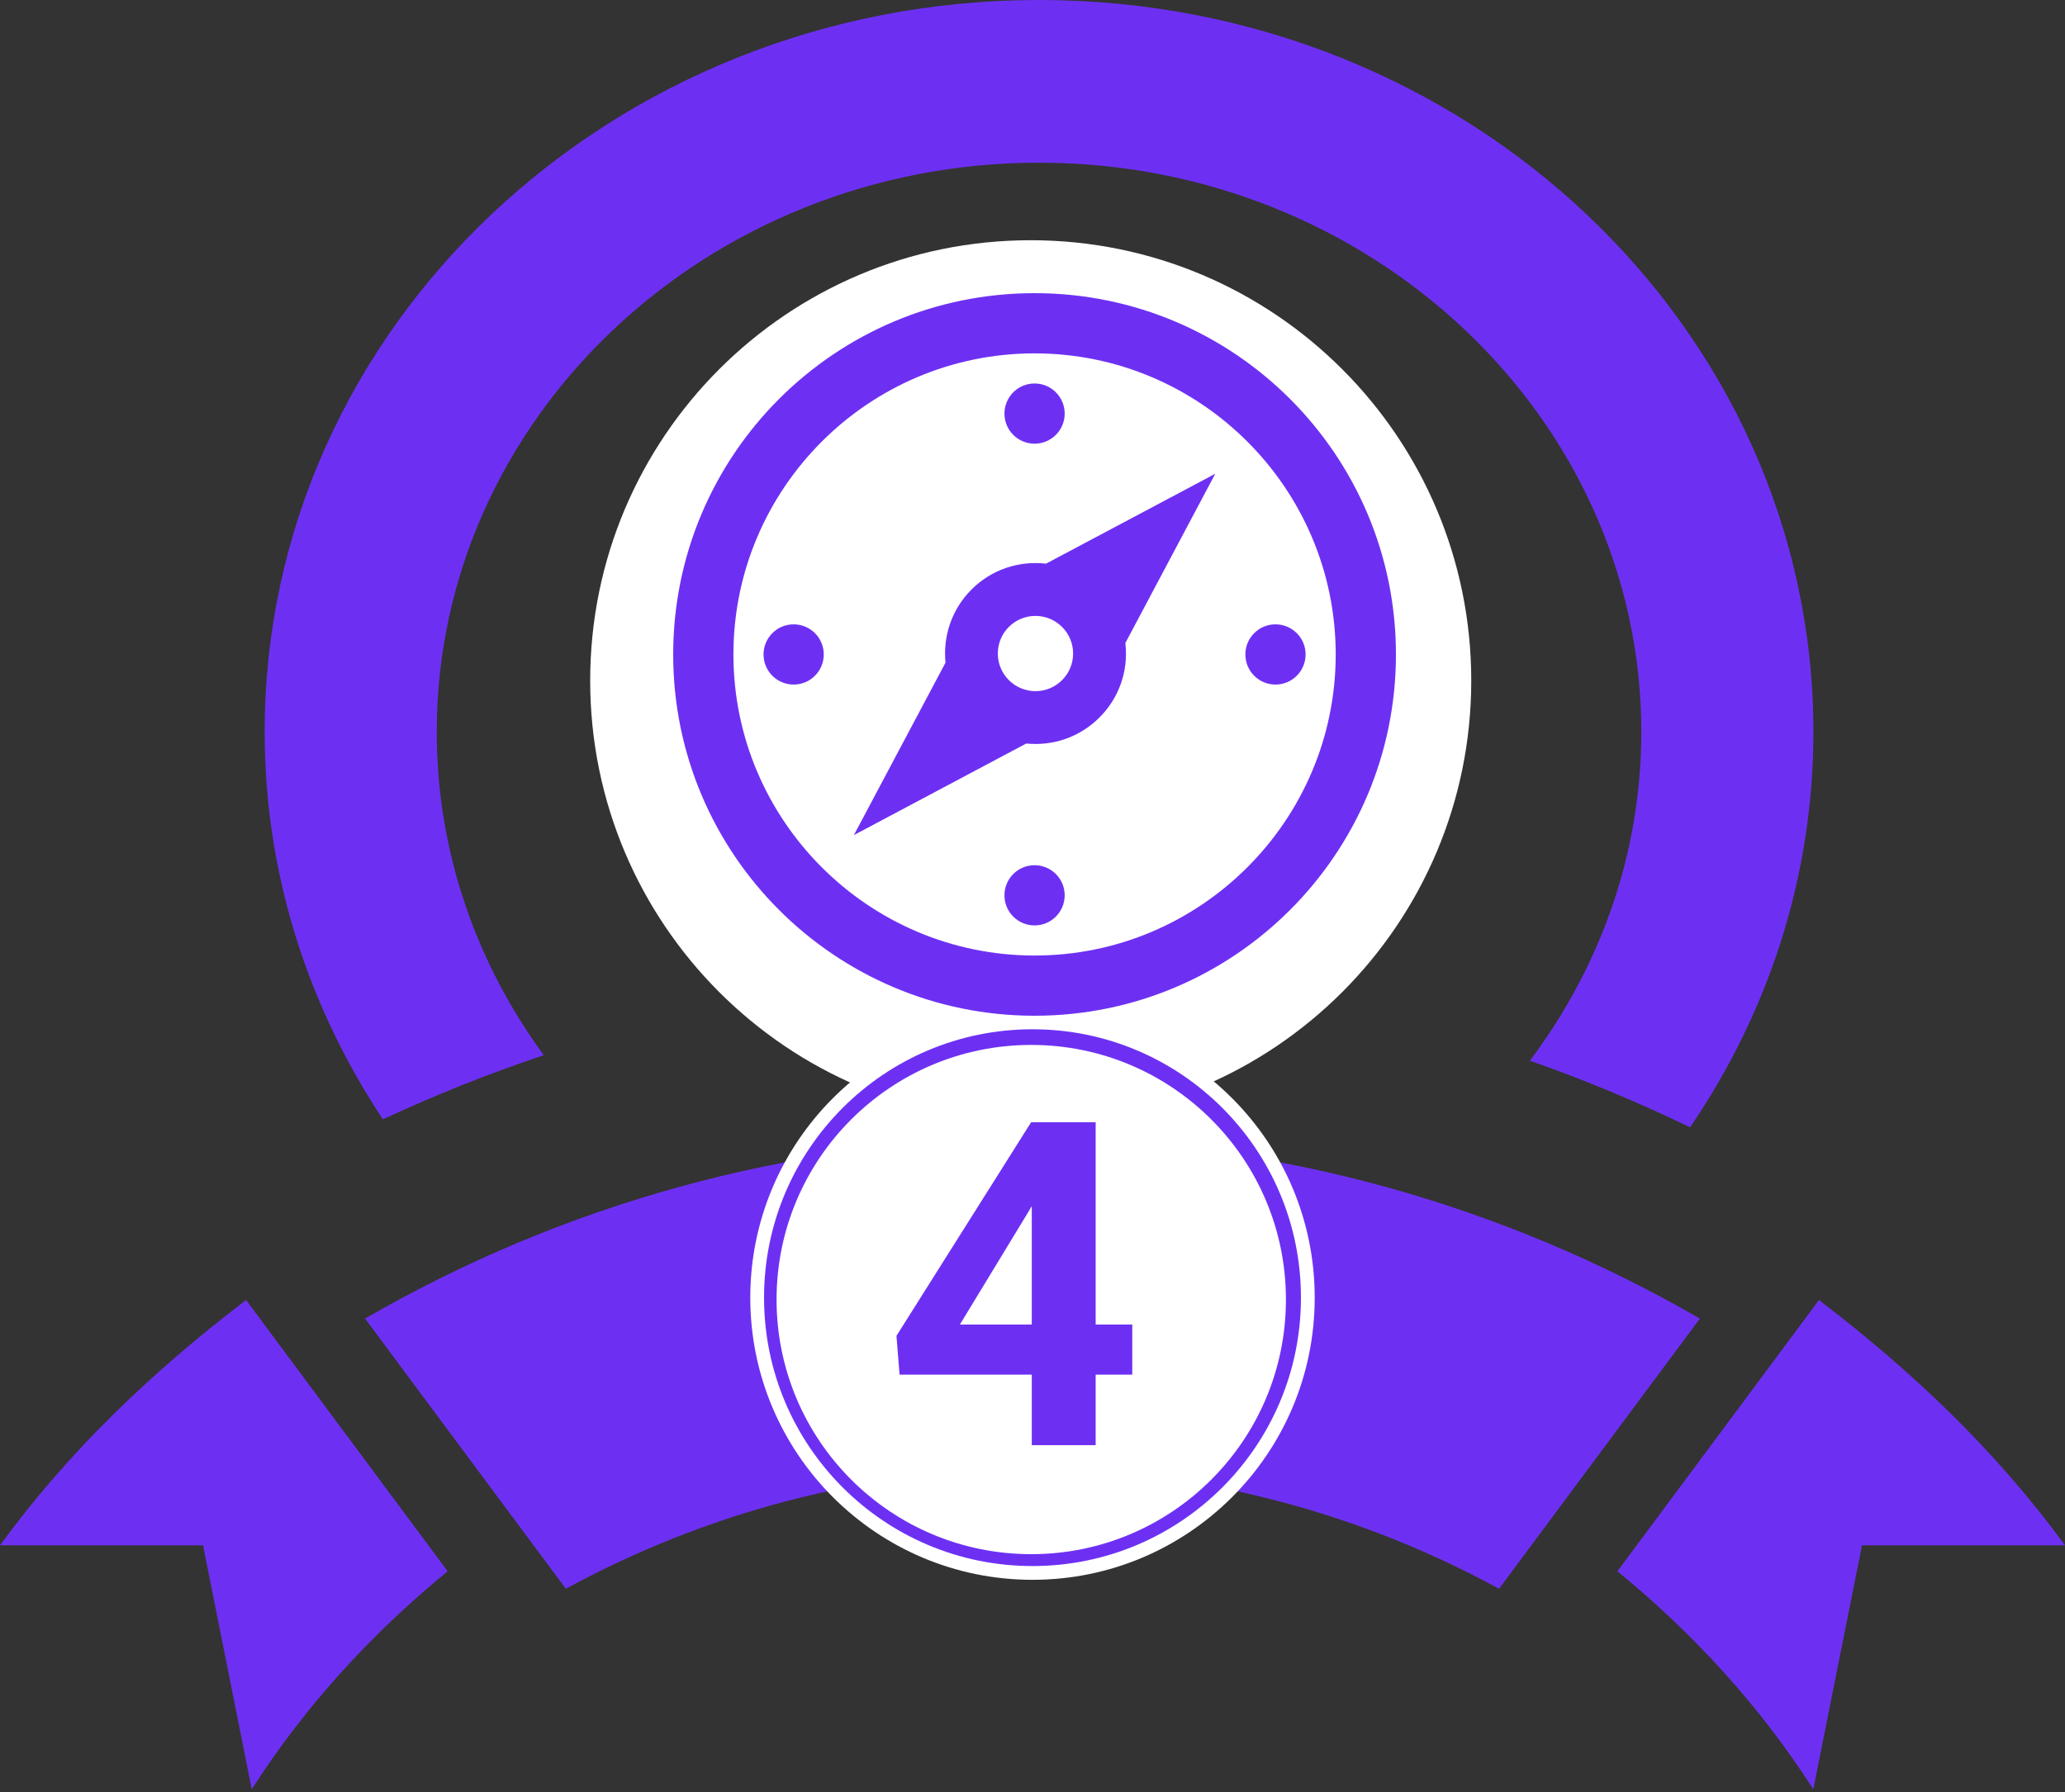 <svg width="500" height="434" viewBox="0 0 500 434" fill="none" xmlns="http://www.w3.org/2000/svg">
<rect x="0" y="0" width="500" height="434" fill="#333333" stroke="none"/>
<path d="M290.222 182.097L332.333 141.875L274.458 133.931L248.972 81.681L223.513 133.931L165.638 141.861L207.75 182.084L197.5 239.264L248.972 211.861L300.472 239.264L290.222 182.097ZM92.708 271.084C74.666 243.861 64.083 211.764 64.083 177.264C64.083 79.361 148.013 0 251.583 0C355.138 0 439.083 79.361 439.083 177.264C439.083 212.57 428.041 245.389 409.222 273.014C396.583 266.917 383.638 261.5 370.43 256.889C387.347 234.375 397.416 206.931 397.416 177.264C397.416 101.25 331.972 39.403 251.583 39.403C171.18 39.403 105.75 101.25 105.75 177.264C105.75 206.347 115.375 233.292 131.666 255.556C118.416 259.986 105.416 265.167 92.708 271.084ZM411.597 319.347L362.972 384.778C329.583 366.584 291.138 355.945 250 355.764C208.847 355.945 170.416 366.584 137.013 384.778L88.388 319.347C135.597 292.042 190.722 275.972 250 275.792C309.263 275.972 364.388 292.042 411.597 319.347ZM500 374.25H450.847L439.055 433.334C426.291 413.403 410.138 395.667 391.625 380.542L440.43 314.847C463.097 332.167 483.18 351.25 500 374.25ZM59.583 314.847L108.388 380.542C89.847 395.695 73.722 413.403 60.958 433.334L49.166 374.25H0C16.805 351.25 36.888 332.167 59.583 314.847Z" fill="#6D30F3"/>
<path d="M249.569 271.514C308.48 271.514 356.236 223.758 356.236 164.847C356.236 105.936 308.48 58.18 249.569 58.18C190.658 58.18 142.902 105.936 142.902 164.847C142.902 223.758 190.658 271.514 249.569 271.514Z" fill="white"/>
<path d="M250 380.944C286.818 380.944 316.666 351.096 316.666 314.277C316.666 277.458 286.818 247.61 250 247.61C213.181 247.61 183.333 277.458 183.333 314.277C183.333 351.096 213.181 380.944 250 380.944Z" fill="#6D30F3" stroke="white" stroke-width="3.333"/>
<path d="M249.696 374.734C282.833 374.734 309.696 347.871 309.696 314.734C309.696 281.597 282.833 254.734 249.696 254.734C216.559 254.734 189.696 281.597 189.696 314.734C189.696 347.871 216.559 374.734 249.696 374.734Z" fill="white" stroke="white" stroke-width="3.333"/>
<path d="M274.156 320.781V332.92H217.813L217.062 323.521L249.664 271.797H261.964L248.644 294.087L232.423 320.781H274.156ZM265.294 271.797V350H249.825V271.797H265.294Z" fill="#6D30F3"/>
<path d="M250.5 85.583C290.706 85.583 323.417 118.294 323.417 158.5C323.417 198.706 290.706 231.417 250.5 231.417C210.294 231.417 177.583 198.706 177.583 158.5C177.583 118.294 210.294 85.583 250.5 85.583ZM250.5 71C202.178 71 163 110.178 163 158.5C163 206.822 202.178 246 250.5 246C298.822 246 338 206.822 338 158.5C338 110.178 298.822 71 250.5 71ZM294.25 114.743L253.264 136.516C246.708 135.757 240.095 137.908 235.224 142.779C230.397 147.614 228.297 154.161 228.939 160.483L206.75 202.25L248.487 180.069C254.933 180.718 261.408 178.574 266.221 173.761C270.844 169.139 273.286 162.649 272.484 155.729L294.25 114.743V114.743ZM250.719 167.389C245.695 167.389 241.604 163.312 241.604 158.281C241.597 153.243 245.68 149.159 250.719 149.167C255.75 149.167 259.833 153.25 259.833 158.281C259.826 163.305 255.75 167.389 250.719 167.389ZM250.5 209.542C246.468 209.542 243.208 212.808 243.208 216.833C243.208 220.858 246.468 224.125 250.5 224.125C254.532 224.125 257.792 220.858 257.792 216.833C257.792 212.808 254.532 209.542 250.5 209.542ZM192.167 151.208C188.134 151.208 184.875 154.475 184.875 158.5C184.875 162.525 188.134 165.792 192.167 165.792C196.199 165.792 199.458 162.525 199.458 158.5C199.458 154.475 196.199 151.208 192.167 151.208ZM250.5 92.875C246.468 92.875 243.208 96.142 243.208 100.167C243.208 104.192 246.468 107.458 250.5 107.458C254.532 107.458 257.792 104.192 257.792 100.167C257.792 96.142 254.532 92.875 250.5 92.875ZM308.833 151.208C304.801 151.208 301.542 154.475 301.542 158.5C301.542 162.525 304.801 165.792 308.833 165.792C312.866 165.792 316.125 162.525 316.125 158.5C316.125 154.475 312.866 151.208 308.833 151.208Z" fill="#6D30F3"/>
</svg>
